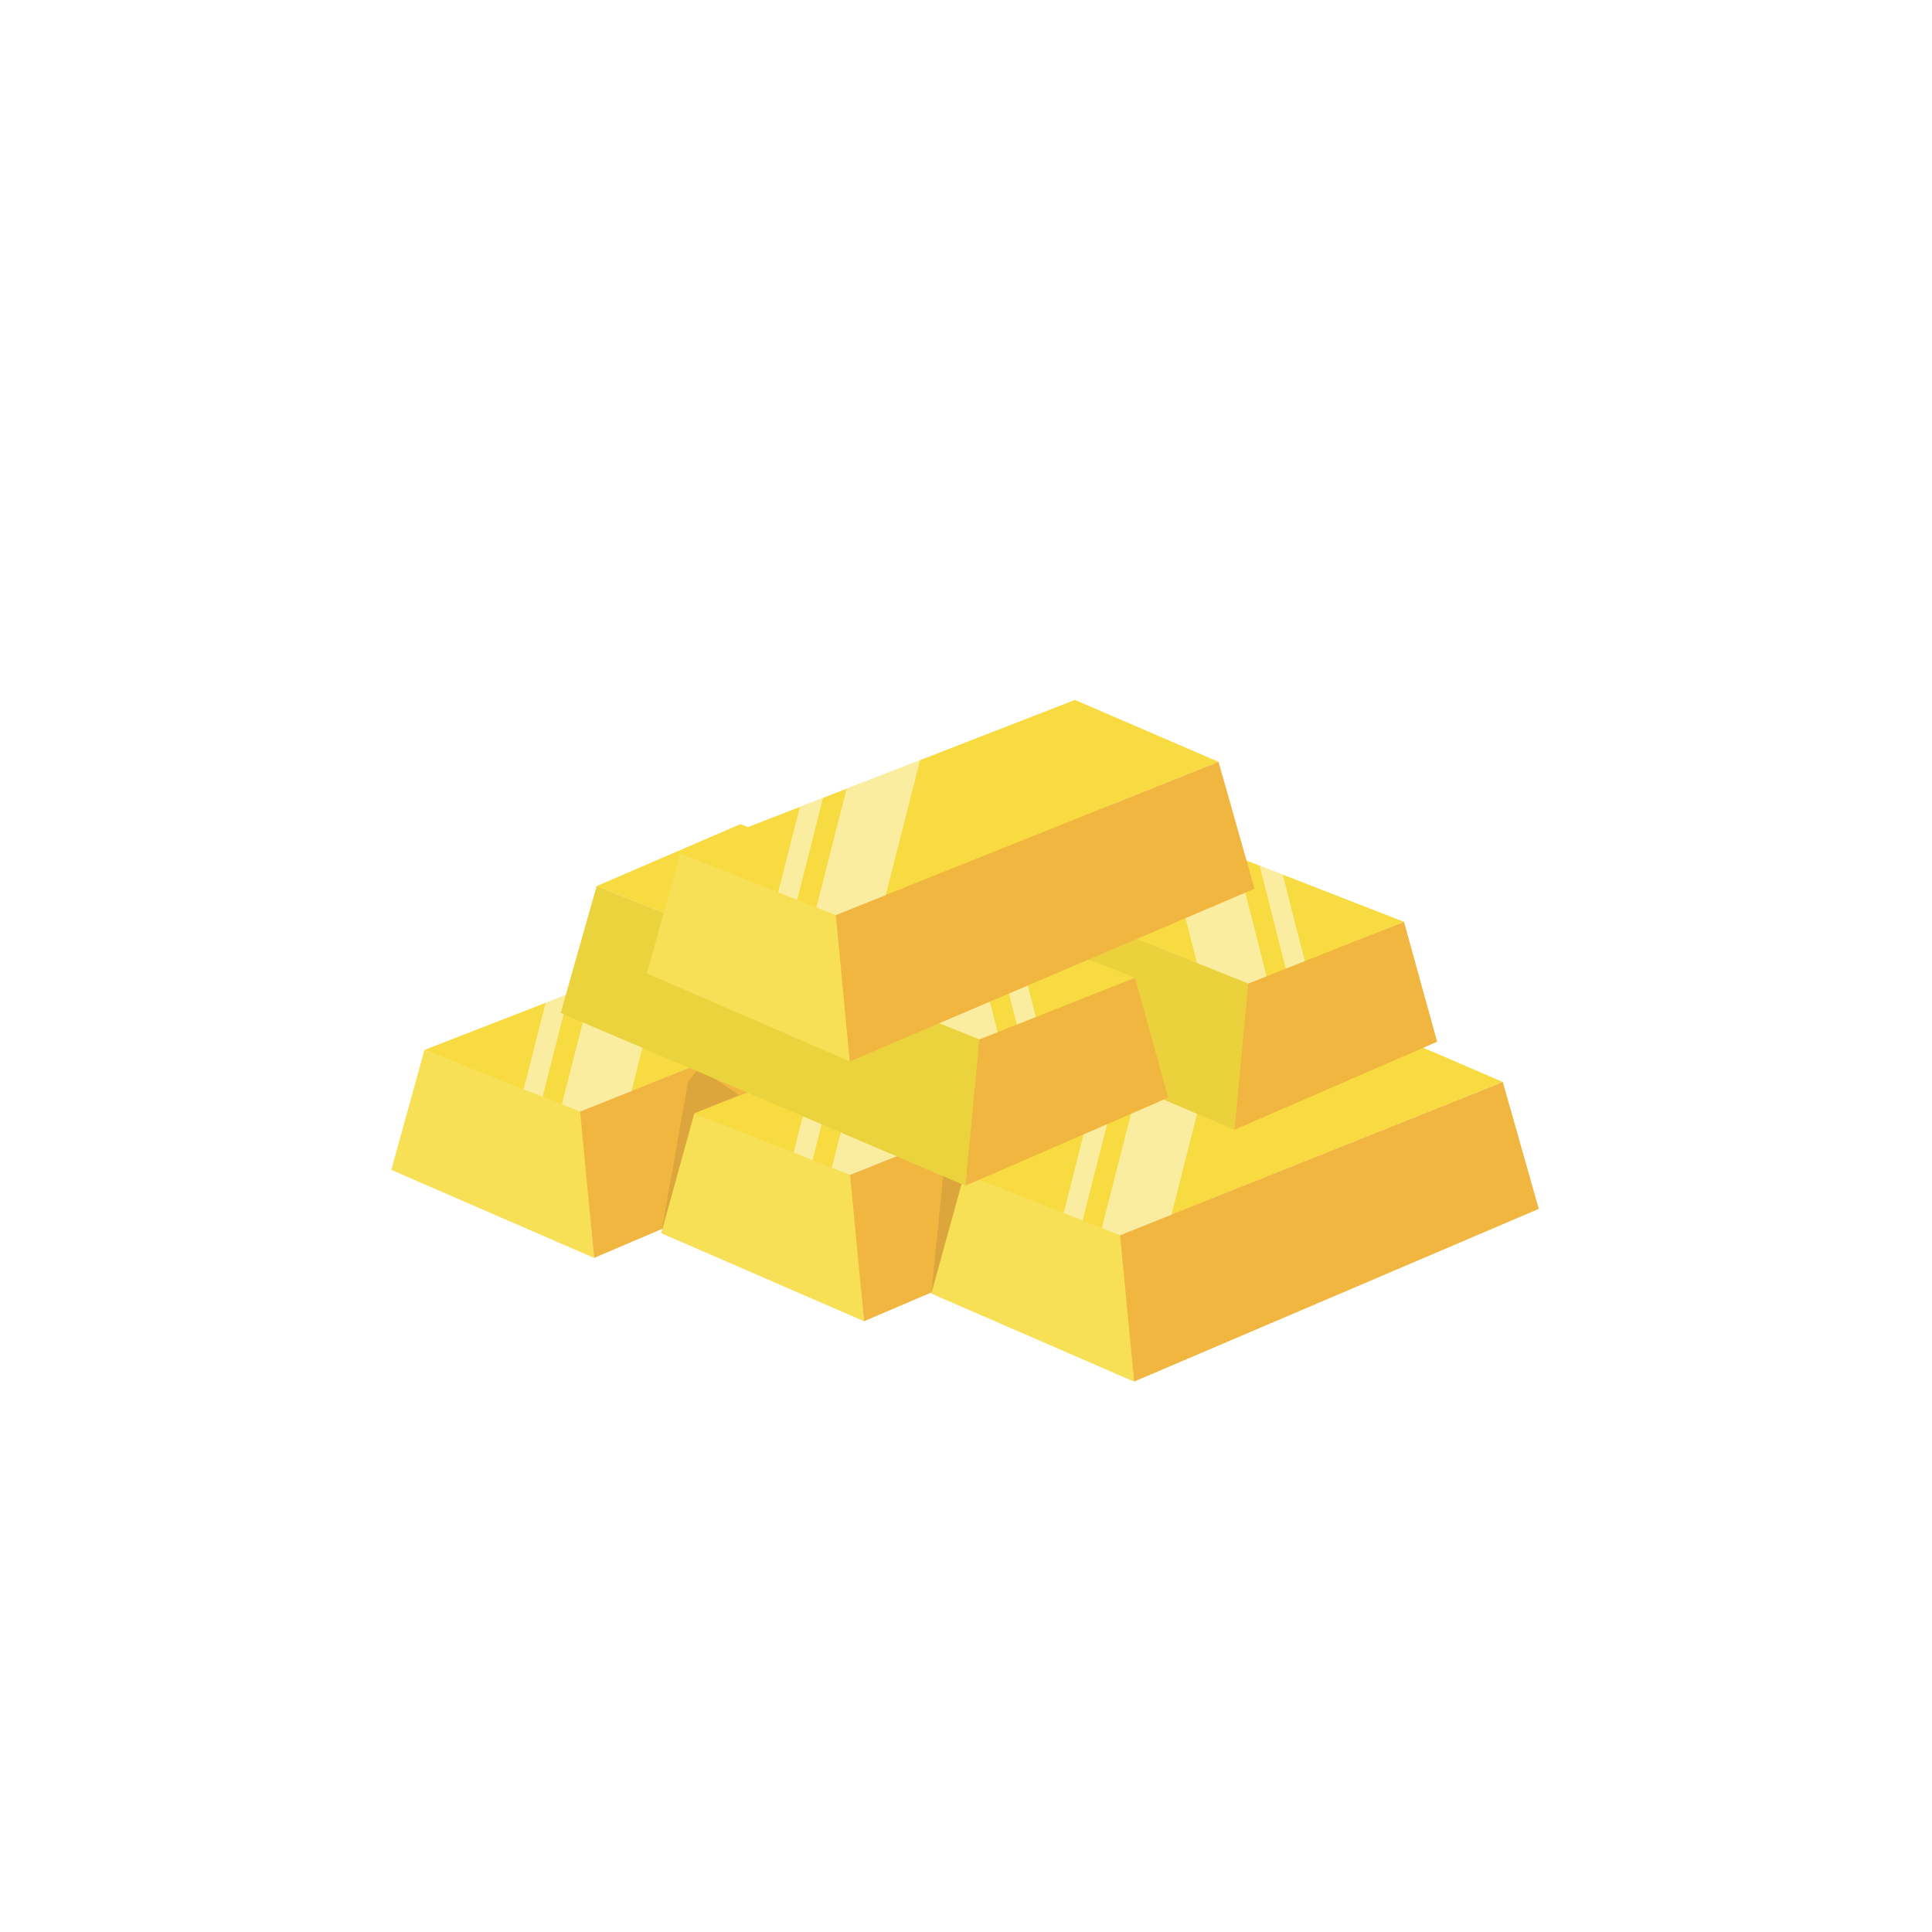 <svg width="300" height="300" viewBox="0 0 300 300" fill="none" xmlns="http://www.w3.org/2000/svg">
<rect width="300" height="300" fill="white"/>
<mask id="mask0_148_9" style="mask-type:luminance" maskUnits="userSpaceOnUse" x="0" y="0" width="300" height="300">
<path d="M300 0H0V300H300V0Z" fill="white"/>
</mask>
<g mask="url(#mask0_148_9)">
<mask id="mask1_148_9" style="mask-type:luminance" maskUnits="userSpaceOnUse" x="-29" y="-91" width="358" height="502">
<path d="M-28.763 -90.635H328.763V410.369H-28.763V-90.635Z" fill="white"/>
</mask>
<g mask="url(#mask1_148_9)">
<path d="M92.248 195.33L60.761 181.662L65.906 163.036L90.185 172.433L92.248 195.33Z" fill="#F7E055"/>
<path d="M149.51 148.808L90.074 172.611L65.905 163.036L127.205 139.194L149.51 148.808Z" fill="#F7DB40"/>
<path d="M155.096 168.509L92.248 195.33L90.082 172.583L149.51 148.809L155.096 168.509Z" fill="#F1B640"/>
<g opacity="0.5">
<path d="M84.256 170.306L88.328 154.315L84.727 155.716L81.309 169.139L84.256 170.306Z" fill="white"/>
</g>
<g opacity="0.5">
<path d="M90.073 172.611L98.055 169.415L103.392 148.456L91.983 152.894L87.247 171.492L90.073 172.611Z" fill="white"/>
</g>
</g>
<mask id="mask2_148_9" style="mask-type:luminance" maskUnits="userSpaceOnUse" x="-29" y="-91" width="358" height="503">
<path d="M-28.763 -90.002H328.763V411.001H-28.763V-90.002Z" fill="white"/>
</mask>
<g mask="url(#mask2_148_9)">
<path d="M134.163 205.161L102.676 191.492L107.82 172.867L132.099 182.264L134.163 205.161Z" fill="#F7E055"/>
<path d="M191.424 158.639L131.987 182.442L107.819 172.867L169.119 149.025L191.424 158.639Z" fill="#F7DB40"/>
<path d="M197.01 178.339L134.162 205.161L131.996 182.413L191.423 158.639L197.01 178.339Z" fill="#F1B640"/>
<g opacity="0.5">
<path d="M126.17 180.137L130.242 164.146L126.641 165.546L123.223 178.97L126.17 180.137Z" fill="white"/>
</g>
<g opacity="0.5">
<path d="M131.988 182.442L139.97 179.245L145.307 158.286L133.897 162.724L129.161 181.322L131.988 182.442Z" fill="white"/>
</g>
<g opacity="0.1">
<path d="M106.851 167.914L102.676 191.493L107.819 172.867L114.749 170.029L108.515 165.861L106.851 167.914Z" fill="#221714"/>
</g>
</g>
<mask id="mask3_148_9" style="mask-type:luminance" maskUnits="userSpaceOnUse" x="-29" y="-90" width="358" height="502">
<path d="M-28.763 -89.813H328.763V411.19H-28.763V-89.813Z" fill="white"/>
</mask>
<g mask="url(#mask3_148_9)">
<path d="M176.095 214.536L144.608 200.867L149.752 182.242L174.031 191.639L176.095 214.536Z" fill="#F7E055"/>
<path d="M233.357 168.014L173.92 191.817L149.751 182.242L211.051 158.4L233.357 168.014Z" fill="#F7DB40"/>
<path d="M238.943 187.714L176.095 214.536L173.929 191.788L233.357 168.014L238.943 187.714Z" fill="#F1B640"/>
<g opacity="0.5">
<path d="M168.103 189.512L172.175 173.521L168.574 174.921L165.156 188.345L168.103 189.512Z" fill="white"/>
</g>
<g opacity="0.5">
<path d="M173.92 191.817L181.903 188.62L187.239 167.661L175.83 172.099L171.094 190.697L173.92 191.817Z" fill="white"/>
</g>
<g opacity="0.1">
<path d="M146.803 179.137L144.608 200.923L149.752 182.297L156.68 179.458L150.448 175.291L146.803 179.137Z" fill="#221714"/>
</g>
</g>
<mask id="mask4_148_9" style="mask-type:luminance" maskUnits="userSpaceOnUse" x="-29" y="-92" width="358" height="502">
<path d="M-28.763 -91.655H328.763V409.348H-28.763V-91.655Z" fill="white"/>
</mask>
<g mask="url(#mask4_148_9)">
<path d="M191.672 175.433L223.159 161.765L218.014 143.139L193.735 152.536L191.672 175.433Z" fill="#F1B640"/>
<path d="M134.409 128.911L193.846 152.714L218.015 143.139L156.714 119.297L134.409 128.911Z" fill="#F7DB40"/>
<path d="M128.825 148.612L191.672 175.433L193.837 152.686L134.41 128.912L128.825 148.612Z" fill="#EBD23D"/>
<g opacity="0.5">
<path d="M202.611 149.242L199.193 135.818L195.592 134.417L199.664 150.409L202.611 149.242Z" fill="white"/>
</g>
<g opacity="0.5">
<path d="M193.846 152.714L196.673 151.594L191.937 132.997L180.527 128.559L185.864 149.518L193.846 152.714Z" fill="white"/>
</g>
</g>
<mask id="mask5_148_9" style="mask-type:luminance" maskUnits="userSpaceOnUse" x="-29" y="-93" width="358" height="502">
<path d="M-28.763 -92.172H328.763V408.831H-28.763V-92.172Z" fill="white"/>
</mask>
<g mask="url(#mask5_148_9)">
<path d="M149.91 184.114L181.396 170.446L176.252 151.82L151.973 161.218L149.91 184.114Z" fill="#F1B640"/>
<path d="M92.648 137.592L152.084 161.395L176.253 151.82L114.953 127.978L92.648 137.592Z" fill="#F7DB40"/>
<path d="M87.061 157.292L149.908 184.114L152.074 161.366L92.647 137.592L87.061 157.292Z" fill="#EBD33D"/>
<g opacity="0.5">
<path d="M160.848 157.923L157.431 144.5L153.83 143.099L157.901 159.09L160.848 157.923Z" fill="white"/>
</g>
<g opacity="0.5">
<path d="M152.084 161.395L154.91 160.276L150.174 141.678L138.765 137.24L144.102 158.199L152.084 161.395Z" fill="white"/>
</g>
</g>
<mask id="mask6_148_9" style="mask-type:luminance" maskUnits="userSpaceOnUse" x="-29" y="-88" width="358" height="502">
<path d="M-28.763 -87.839H328.763V413.164H-28.763V-87.839Z" fill="white"/>
</mask>
<g mask="url(#mask6_148_9)">
<path d="M131.951 164.82L100.464 151.151L105.608 132.526L129.888 141.923L131.951 164.82Z" fill="#F7E055"/>
<path d="M189.213 118.298L129.776 142.101L105.608 132.526L166.907 108.684L189.213 118.298Z" fill="#F7DB40"/>
<path d="M194.799 137.998L131.951 164.82L129.785 142.072L189.212 118.298L194.799 137.998Z" fill="#F1B640"/>
<g opacity="0.5">
<path d="M123.777 139.724L127.808 123.891L124.207 125.292L120.83 138.556L123.777 139.724Z" fill="white"/>
</g>
<g opacity="0.5">
<path d="M129.776 142.101L137.535 138.994L142.872 118.033L131.463 122.47L126.768 140.909L129.776 142.101Z" fill="white"/>
</g>
</g>
<g opacity="0.319">
<path d="M99.46 113.952C99.46 113.952 97.418 117.874 98.111 120.246C98.805 122.618 102.639 124.821 102.639 124.821C102.639 124.821 98.717 122.778 96.345 123.472C93.974 124.165 91.77 128 91.77 128C91.77 128 93.813 124.078 93.12 121.706C92.426 119.334 88.591 117.131 88.591 117.131C88.591 117.131 92.513 119.174 94.885 118.48C97.257 117.786 99.46 113.952 99.46 113.952Z" fill="white"/>
</g>
</g>
</svg>
